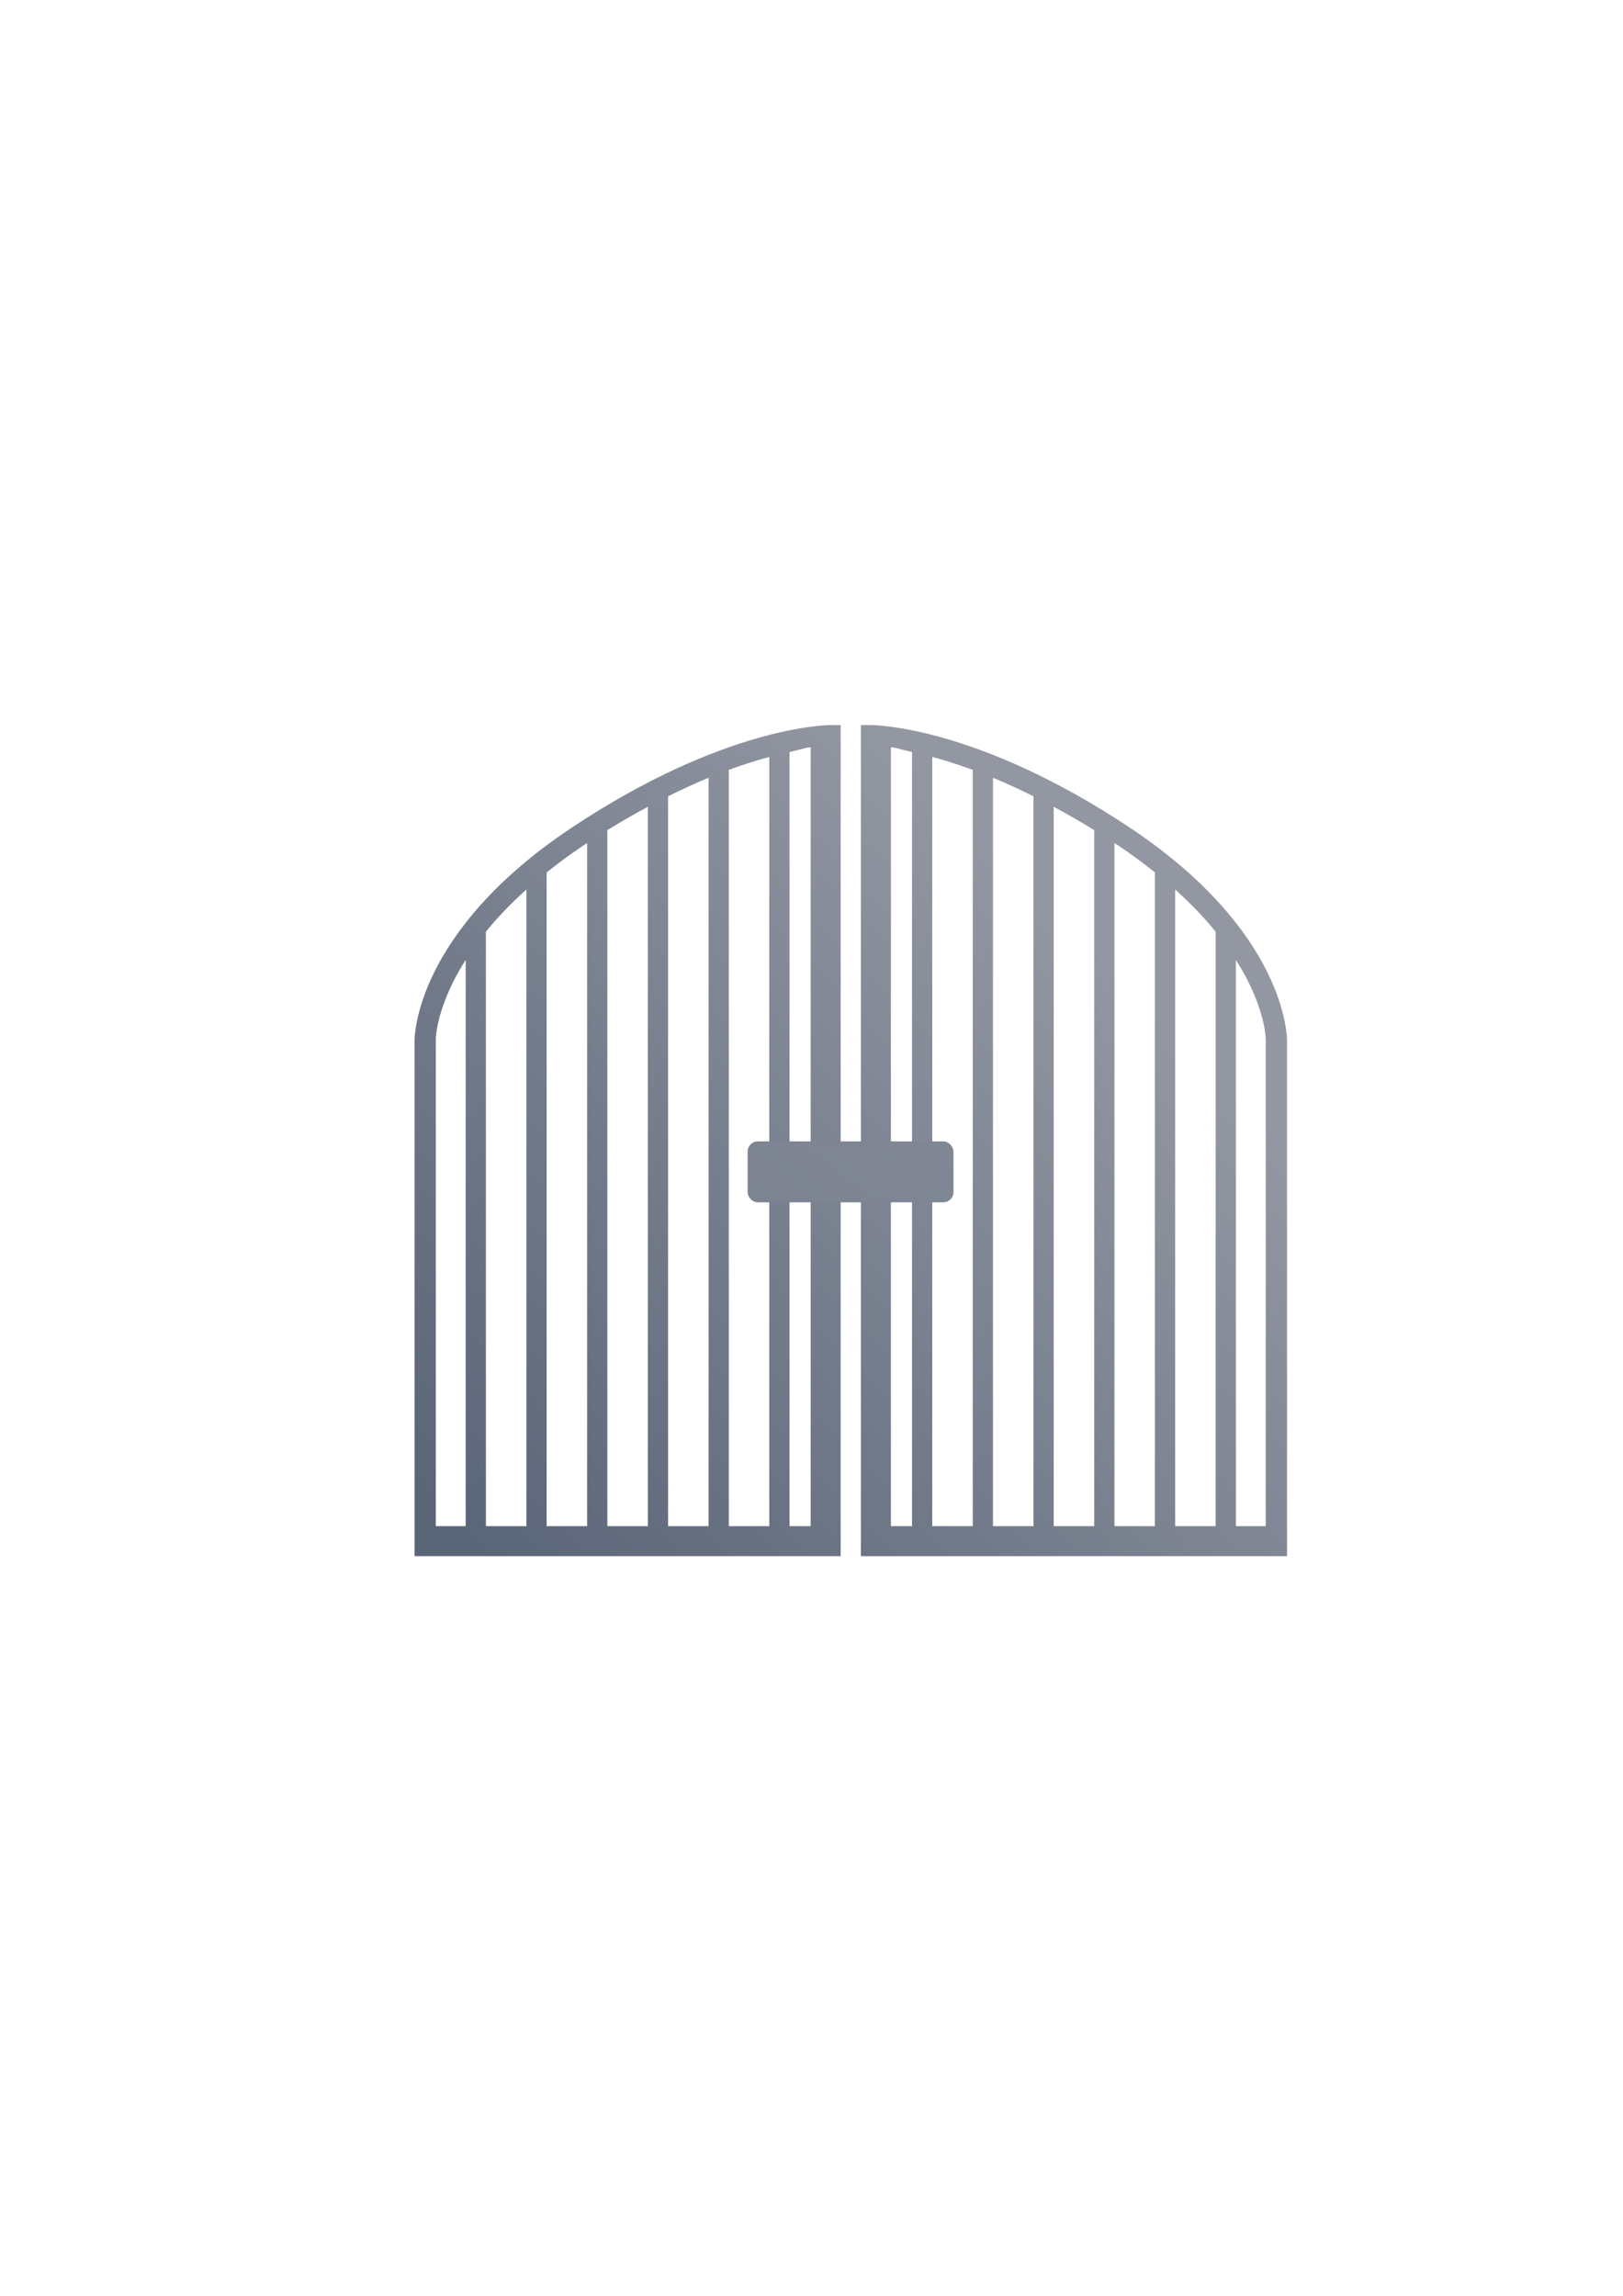 <?xml version="1.0" encoding="UTF-8" standalone="no"?>
<!-- Created with Inkscape (http://www.inkscape.org/) -->

<svg
   xmlns:dc="http://purl.org/dc/elements/1.1/"
   xmlns:cc="http://creativecommons.org/ns#"
   xmlns:rdf="http://www.w3.org/1999/02/22-rdf-syntax-ns#"
   xmlns:svg="http://www.w3.org/2000/svg"
   xmlns="http://www.w3.org/2000/svg"
   xmlns:xlink="http://www.w3.org/1999/xlink"
   xmlns:sodipodi="http://sodipodi.sourceforge.net/DTD/sodipodi-0.dtd"
   xmlns:inkscape="http://www.inkscape.org/namespaces/inkscape"
   width="210mm"
   height="297mm"
   viewBox="0 0 744.094 1052.362"
   id="svg2"
   version="1.1"
   inkscape:version="0.91 r13725"
   sodipodi:docname="gate.svg"
   inkscape:export-filename="C:\Users\johannes\Documents\Arbeit\RRZE\bi-con\bi-con\scalable\documents\document.png"
   inkscape:export-xdpi="4"
   inkscape:export-ydpi="4">
  <defs
     id="defs4">
    <linearGradient
       inkscape:collect="always"
       id="linearGradient4201">
      <stop
         style="stop-color:#5a6578;stop-opacity:1;"
         offset="0"
         id="stop4203" />
      <stop
         style="stop-color:#9397a2;stop-opacity:1"
         offset="1"
         id="stop4205" />
    </linearGradient>
    <linearGradient
       id="linearGradient2224">
      <stop
         id="stop2226"
         offset="0"
         style="stop-color:#7c7c7c;stop-opacity:1;" />
      <stop
         id="stop2228"
         offset="1"
         style="stop-color:#b8b8b8;stop-opacity:1;" />
    </linearGradient>
    <linearGradient
       id="linearGradient15218">
      <stop
         id="stop15220"
         offset="0"
         style="stop-color:#eeeeef;stop-opacity:1;" />
      <stop
         id="stop2736"
         offset="0.599"
         style="stop-color:#d3d7cf;stop-opacity:1;" />
      <stop
         id="stop2738"
         offset="0.828"
         style="stop-color:#ffffff;stop-opacity:1;" />
      <stop
         id="stop15222"
         offset="1"
         style="stop-color:#d3d7cf;stop-opacity:1;" />
    </linearGradient>
    <pattern
       y="0"
       x="0"
       height="6"
       width="6"
       patternUnits="userSpaceOnUse"
       id="EMFhbasepattern" />
    <pattern
       y="0"
       x="0"
       height="6"
       width="6"
       patternUnits="userSpaceOnUse"
       id="EMFhbasepattern-5" />
    <linearGradient
       inkscape:collect="always"
       xlink:href="#linearGradient4201"
       id="linearGradient4209"
       gradientUnits="userSpaceOnUse"
       x1="307.364"
       y1="605.362"
       x2="368.929"
       y2="545.731"
       gradientTransform="matrix(4.64,0,0,4.64,-1197.123,-2086.625)" />
    <linearGradient
       inkscape:collect="always"
       xlink:href="#linearGradient4201"
       id="linearGradient4211"
       gradientUnits="userSpaceOnUse"
       x1="307.364"
       y1="605.362"
       x2="368.929"
       y2="545.731"
       gradientTransform="matrix(4.64,0,0,4.64,-1197.123,-2086.625)" />
    <linearGradient
       inkscape:collect="always"
       xlink:href="#linearGradient4201"
       id="linearGradient4213"
       gradientUnits="userSpaceOnUse"
       x1="307.364"
       y1="605.362"
       x2="368.929"
       y2="545.731"
       gradientTransform="matrix(11.798,0,0,9.307,-3644.986,-4701.315)" />
  </defs>
  <sodipodi:namedview
     id="base"
     pagecolor="#ffffff"
     bordercolor="#666666"
     borderopacity="1.0"
     inkscape:pageopacity="0.0"
     inkscape:pageshadow="2"
     inkscape:zoom="0.088388348"
     inkscape:cx="-2404.6702"
     inkscape:cy="353.22434"
     inkscape:document-units="px"
     inkscape:current-layer="layer1"
     showgrid="false"
     showguides="false"
     inkscape:guide-bbox="true"
     inkscape:window-width="1366"
     inkscape:window-height="721"
     inkscape:window-x="-4"
     inkscape:window-y="-4"
     inkscape:window-maximized="1">
    <sodipodi:guide
       position="560,730"
       orientation="0,1"
       id="guide3338" />
    <sodipodi:guide
       position="560,330"
       orientation="0,1"
       id="guide3340" />
    <sodipodi:guide
       position="190,475"
       orientation="1,0"
       id="guide3344" />
    <sodipodi:guide
       position="590,451"
       orientation="1,0"
       id="guide3346" />
    <inkscape:grid
       type="xygrid"
       id="grid3440" />
  </sodipodi:namedview>
  <g
     inkscape:label="Ebene 1"
     inkscape:groupmode="layer"
     id="layer1">
    <rect
       style="opacity:1;fill:none;fill-opacity:1;stroke:none;stroke-width:23;stroke-linecap:butt;stroke-linejoin:round;stroke-miterlimit:4;stroke-dasharray:none;stroke-opacity:1"
       id="rect4160"
       width="400"
       height="400"
       x="190"
       y="322.362" />
    <path
       inkscape:connector-curvature="0"
       style="color:#000000;font-style:normal;font-variant:normal;font-weight:normal;font-stretch:normal;font-size:medium;line-height:normal;font-family:sans-serif;text-indent:0;text-align:start;text-decoration:none;text-decoration-line:none;text-decoration-style:solid;text-decoration-color:#000000;letter-spacing:normal;word-spacing:normal;text-transform:none;direction:ltr;block-progression:tb;writing-mode:lr-tb;baseline-shift:baseline;text-anchor:start;white-space:normal;clip-rule:nonzero;display:inline;overflow:visible;visibility:visible;opacity:1;isolation:auto;mix-blend-mode:normal;color-interpolation:sRGB;color-interpolation-filters:linearRGB;solid-color:#000000;solid-opacity:1;fill:url(#linearGradient4209);fill-opacity:1;fill-rule:evenodd;stroke:none;stroke-width:2.1;stroke-linecap:butt;stroke-linejoin:miter;stroke-miterlimit:4;stroke-dasharray:none;stroke-dashoffset:0;stroke-opacity:1;color-rendering:auto;image-rendering:auto;shape-rendering:auto;text-rendering:auto;enable-background:accumulate"
       d="m 380.538,332.358 c 0,0 -12.47,0.056 -33.243,5.991 -20.772,5.935 -50.246,17.749 -85.463,41.227 -35.425,23.617 -53.473,47.503 -62.561,65.678 -9.088,18.175 -9.217,31.176 -9.217,31.176 l 0,236.885 4.876,0 190.483,0 0,-380.957 z m -8.876,10.169 0,357.046 -9.685,0 0,-354.88 c 6.338,-1.373 6.767,-1.931 9.685,-2.166 z m -18.965,4.468 0,352.578 -18.561,0 0,-346.107 c 0,-0.187 -0.067,-0.352 -0.109,-0.526 5.795,-2.131 11.14,-3.855 15.951,-5.229 1.016,-0.29 1.769,-0.458 2.719,-0.716 z m -27.841,9.525 0,343.053 -18.561,0 0,-334.57 c 6.538,-3.244 12.763,-6.096 18.561,-8.483 z m -27.841,13.304 0,329.749 -18.561,0 0,-318.266 c 0,-0.251 -0.072,-0.481 -0.145,-0.707 6.495,-4.019 12.708,-7.553 18.706,-10.776 z m -27.841,16.621 0,313.127 -18.561,0 0,-299.669 c 5.072,-4.048 10.474,-8.118 16.621,-12.217 0.661,-0.441 1.283,-0.809 1.939,-1.242 z m -27.841,21.289 0,291.839 -18.561,0 0,-271.864 c 0,-0.183 -0.06,-0.346 -0.1,-0.517 5.006,-6.202 11.188,-12.742 18.66,-19.458 z m -27.841,32.273 0,259.566 -13.685,0 0,-223.142 c 0,0 -0.129,-10.191 8.184,-26.817 1.501,-3.003 3.396,-6.253 5.501,-9.607 z"
       id="path4149"
       sodipodi:nodetypes="csssccccccccccccccsccccccccccccsccccccccccccscccccccsc" />
    <path
       id="path4184"
       d="m 399.57,332.358 c 0,0 12.471,0.056 33.243,5.991 20.772,5.935 50.246,17.749 85.464,41.227 35.425,23.617 53.474,47.503 62.562,65.678 9.088,18.175 9.217,31.176 9.217,31.176 l 0,236.885 -4.876,0 -190.485,0 0,-380.957 z m 8.876,10.169 0,357.046 9.685,0 0,-354.88 c -6.338,-1.373 -6.767,-1.931 -9.685,-2.166 z m 18.965,4.468 0,352.578 18.561,0 0,-346.107 c 0,-0.187 0.062,-0.352 0.108,-0.526 -5.795,-2.131 -11.14,-3.855 -15.951,-5.229 -1.016,-0.29 -1.77,-0.458 -2.719,-0.716 z m 27.841,9.525 0,343.053 18.561,0 0,-334.57 c -6.538,-3.244 -12.764,-6.096 -18.561,-8.483 z m 27.841,13.304 0,329.749 18.561,0 0,-318.266 c 0,-0.251 0.077,-0.481 0.139,-0.707 -6.495,-4.019 -12.708,-7.553 -18.706,-10.776 z m 27.841,16.621 0,313.127 18.561,0 0,-299.669 c -5.072,-4.048 -10.474,-8.118 -16.621,-12.217 -0.661,-0.441 -1.284,-0.809 -1.94,-1.242 z m 27.841,21.289 0,291.839 18.561,0 0,-271.864 c 0,-0.183 0.062,-0.346 0.093,-0.517 -5.006,-6.202 -11.188,-12.742 -18.661,-19.458 z m 27.841,32.273 0,259.566 13.685,0 0,-223.142 c 0,0 0.123,-10.191 -8.184,-26.817 -1.501,-3.003 -3.396,-6.253 -5.501,-9.607 z"
       style="color:#000000;font-style:normal;font-variant:normal;font-weight:normal;font-stretch:normal;font-size:medium;line-height:normal;font-family:sans-serif;text-indent:0;text-align:start;text-decoration:none;text-decoration-line:none;text-decoration-style:solid;text-decoration-color:#000000;letter-spacing:normal;word-spacing:normal;text-transform:none;direction:ltr;block-progression:tb;writing-mode:lr-tb;baseline-shift:baseline;text-anchor:start;white-space:normal;clip-rule:nonzero;display:inline;overflow:visible;visibility:visible;opacity:1;isolation:auto;mix-blend-mode:normal;color-interpolation:sRGB;color-interpolation-filters:linearRGB;solid-color:#000000;solid-opacity:1;fill:url(#linearGradient4211);fill-opacity:1;fill-rule:evenodd;stroke:none;stroke-width:2.1;stroke-linecap:butt;stroke-linejoin:miter;stroke-miterlimit:4;stroke-dasharray:none;stroke-dashoffset:0;stroke-opacity:1;color-rendering:auto;image-rendering:auto;shape-rendering:auto;text-rendering:auto;enable-background:accumulate"
       inkscape:connector-curvature="0"
       sodipodi:nodetypes="csssccccccccccccccsccccccccccccsccccccccccccsccccccccc" />
    <rect
       style="color:#000000;clip-rule:nonzero;display:inline;overflow:visible;visibility:visible;opacity:1;isolation:auto;mix-blend-mode:normal;color-interpolation:sRGB;color-interpolation-filters:linearRGB;solid-color:#000000;solid-opacity:1;fill:url(#linearGradient4213);fill-opacity:1;fill-rule:nonzero;stroke:none;stroke-width:2.1;stroke-linecap:butt;stroke-linejoin:round;stroke-miterlimit:4;stroke-dasharray:none;stroke-dashoffset:0;stroke-opacity:1;color-rendering:auto;image-rendering:auto;shape-rendering:auto;text-rendering:auto;enable-background:accumulate"
       id="rect4186"
       width="94.384"
       height="27.921"
       x="342.757"
       y="523.196"
       ry="4.653" />
  </g>
</svg>
